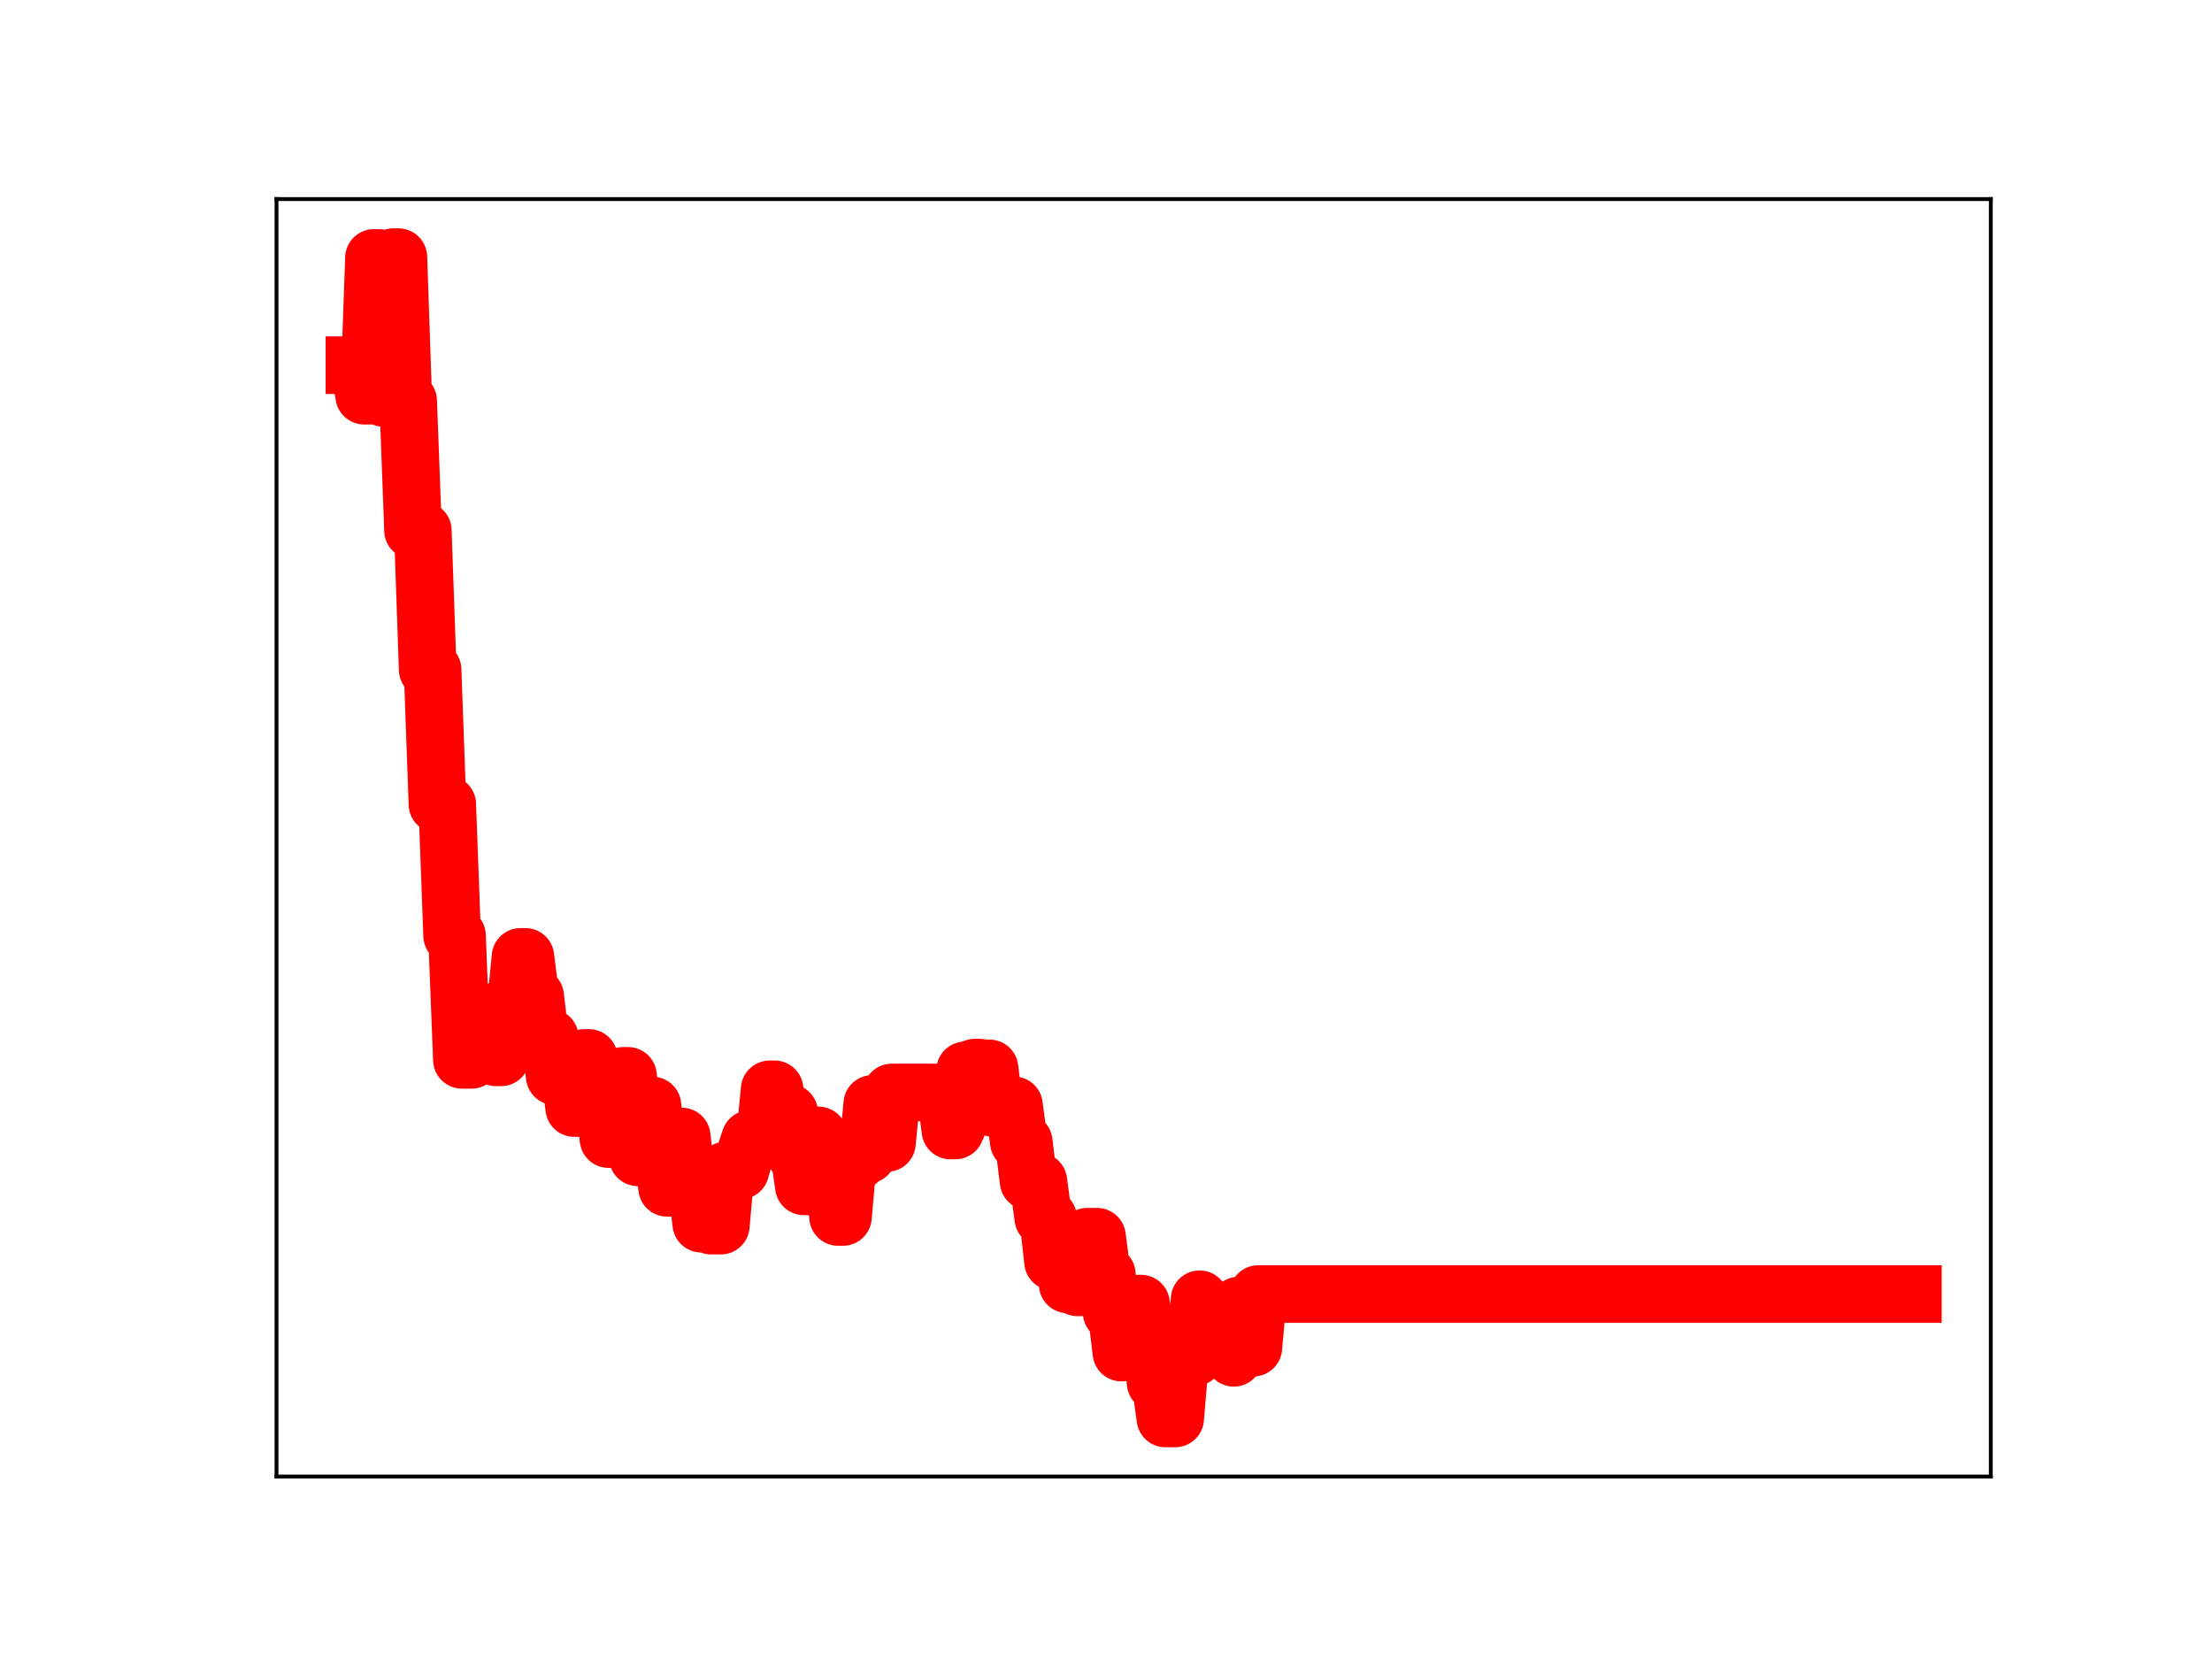 <?xml version="1.0" encoding="utf-8" standalone="no"?>
<!DOCTYPE svg PUBLIC "-//W3C//DTD SVG 1.1//EN"
  "http://www.w3.org/Graphics/SVG/1.1/DTD/svg11.dtd">
<!-- Created with matplotlib (https://matplotlib.org/) -->
<svg height="345.6pt" version="1.1" viewBox="0 0 460.8 345.6" width="460.8pt" xmlns="http://www.w3.org/2000/svg" xmlns:xlink="http://www.w3.org/1999/xlink">
 <defs>
  <style type="text/css">
*{stroke-linecap:butt;stroke-linejoin:round;}
  </style>
 </defs>
 <g id="figure_1">
  <g id="patch_1">
   <path d="M 0 345.6 
L 460.8 345.6 
L 460.8 0 
L 0 0 
z
" style="fill:#ffffff;"/>
  </g>
  <g id="axes_1">
   <g id="patch_2">
    <path d="M 57.6 307.584 
L 414.72 307.584 
L 414.72 41.472 
L 57.6 41.472 
z
" style="fill:#ffffff;"/>
   </g>
   <g id="line2d_1">
    <path clip-path="url(#p2fefc91e1b)" d="M 73.833 76.073 
L 74.85 76.073 
L 75.868 82.428 
L 76.886 82.428 
L 77.904 53.734 
L 78.921 53.734 
L 79.939 82.897 
L 80.957 82.897 
L 81.975 53.568 
L 82.992 53.568 
L 84.01 83.493 
L 85.028 83.493 
L 86.045 110.515 
L 88.081 110.515 
L 89.099 139.5 
L 90.116 139.5 
L 91.134 167.554 
L 93.17 167.554 
L 94.187 194.915 
L 95.205 194.915 
L 96.223 220.782 
L 98.258 220.782 
L 99.276 211.103 
L 102.329 211.103 
L 103.347 220.264 
L 104.365 220.264 
L 105.382 209.622 
L 107.418 209.622 
L 108.435 199.338 
L 109.453 199.338 
L 110.471 207.545 
L 111.489 207.545 
L 112.506 216.14 
L 114.542 216.14 
L 115.559 224.194 
L 117.595 224.194 
L 118.613 223.289 
L 119.63 230.83 
L 120.648 230.83 
L 121.666 220.392 
L 122.684 220.392 
L 123.701 228.33 
L 125.737 228.33 
L 126.754 237.29 
L 127.772 226.682 
L 128.79 226.682 
L 129.808 224.117 
L 130.825 224.117 
L 132.861 241.089 
L 133.879 241.089 
L 134.896 230.295 
L 135.914 230.295 
L 136.932 238.819 
L 137.949 238.819 
L 138.967 247.444 
L 139.985 247.444 
L 141.003 236.752 
L 142.02 236.752 
L 143.038 246.224 
L 144.056 246.656 
L 145.074 246.656 
L 146.091 254.917 
L 147.109 254.917 
L 148.127 255.32 
L 150.162 255.32 
L 151.18 243.83 
L 154.233 243.83 
L 155.251 240.306 
L 156.269 237.265 
L 159.322 237.265 
L 160.339 226.925 
L 161.357 226.925 
L 162.375 235.399 
L 163.393 235.399 
L 164.41 231.788 
L 165.428 240.104 
L 166.446 240.104 
L 167.464 247.141 
L 168.481 247.141 
L 169.499 236.526 
L 170.517 236.526 
L 171.534 244.357 
L 173.57 244.357 
L 174.588 253.514 
L 175.605 253.514 
L 176.623 241.974 
L 178.658 241.974 
L 179.676 240.562 
L 180.694 240.562 
L 181.712 229.971 
L 182.729 229.971 
L 183.747 238.11 
L 184.765 238.11 
L 185.783 227.58 
L 196.978 227.58 
L 197.995 235.502 
L 199.013 235.502 
L 200.031 233.241 
L 201.048 222.978 
L 202.066 222.978 
L 203.084 222.405 
L 204.102 222.405 
L 205.119 222.564 
L 206.137 222.564 
L 207.155 230.867 
L 209.19 230.867 
L 210.208 230.262 
L 211.226 230.262 
L 212.243 237.89 
L 213.261 237.89 
L 214.279 246.097 
L 216.314 246.097 
L 217.332 253.724 
L 218.35 253.724 
L 219.368 262.821 
L 220.385 262.821 
L 221.403 259.736 
L 222.421 267.561 
L 223.438 267.561 
L 224.456 268.175 
L 225.474 268.175 
L 226.492 257.628 
L 228.527 257.628 
L 229.545 265.45 
L 230.563 265.45 
L 231.58 273.414 
L 232.598 273.414 
L 233.616 281.769 
L 234.633 271.567 
L 237.687 271.567 
L 238.704 279.327 
L 239.722 279.327 
L 240.74 288.063 
L 241.757 288.063 
L 242.775 295.488 
L 244.811 295.488 
L 245.828 283.459 
L 246.846 283.459 
L 247.864 282.751 
L 248.882 282.751 
L 249.899 270.656 
L 250.917 279.384 
L 251.935 279.384 
L 252.952 278.76 
L 253.97 278.76 
L 254.988 275.748 
L 256.006 275.748 
L 257.023 282.857 
L 258.041 271.97 
L 260.077 271.97 
L 261.094 280.746 
L 262.112 269.575 
L 398.487 269.575 
L 398.487 269.575 
" style="fill:none;stroke:#ff0000;stroke-linecap:square;stroke-width:12;"/>
    <defs>
     <path d="M 0 3 
C 0.796 3 1.559 2.684 2.121 2.121 
C 2.684 1.559 3 0.796 3 0 
C 3 -0.796 2.684 -1.559 2.121 -2.121 
C 1.559 -2.684 0.796 -3 0 -3 
C -0.796 -3 -1.559 -2.684 -2.121 -2.121 
C -2.684 -1.559 -3 -0.796 -3 0 
C -3 0.796 -2.684 1.559 -2.121 2.121 
C -1.559 2.684 -0.796 3 0 3 
z
" id="m7648b8d702" style="stroke:#ff0000;"/>
    </defs>
    <g clip-path="url(#p2fefc91e1b)">
     <use style="fill:#ff0000;stroke:#ff0000;" x="73.833" xlink:href="#m7648b8d702" y="76.073"/>
     <use style="fill:#ff0000;stroke:#ff0000;" x="74.85" xlink:href="#m7648b8d702" y="76.073"/>
     <use style="fill:#ff0000;stroke:#ff0000;" x="75.868" xlink:href="#m7648b8d702" y="82.428"/>
     <use style="fill:#ff0000;stroke:#ff0000;" x="76.886" xlink:href="#m7648b8d702" y="82.428"/>
     <use style="fill:#ff0000;stroke:#ff0000;" x="77.904" xlink:href="#m7648b8d702" y="53.734"/>
     <use style="fill:#ff0000;stroke:#ff0000;" x="78.921" xlink:href="#m7648b8d702" y="53.734"/>
     <use style="fill:#ff0000;stroke:#ff0000;" x="79.939" xlink:href="#m7648b8d702" y="82.897"/>
     <use style="fill:#ff0000;stroke:#ff0000;" x="80.957" xlink:href="#m7648b8d702" y="82.897"/>
     <use style="fill:#ff0000;stroke:#ff0000;" x="81.975" xlink:href="#m7648b8d702" y="53.568"/>
     <use style="fill:#ff0000;stroke:#ff0000;" x="82.992" xlink:href="#m7648b8d702" y="53.568"/>
     <use style="fill:#ff0000;stroke:#ff0000;" x="84.01" xlink:href="#m7648b8d702" y="83.493"/>
     <use style="fill:#ff0000;stroke:#ff0000;" x="85.028" xlink:href="#m7648b8d702" y="83.493"/>
     <use style="fill:#ff0000;stroke:#ff0000;" x="86.045" xlink:href="#m7648b8d702" y="110.515"/>
     <use style="fill:#ff0000;stroke:#ff0000;" x="87.063" xlink:href="#m7648b8d702" y="110.515"/>
     <use style="fill:#ff0000;stroke:#ff0000;" x="88.081" xlink:href="#m7648b8d702" y="110.515"/>
     <use style="fill:#ff0000;stroke:#ff0000;" x="89.099" xlink:href="#m7648b8d702" y="139.5"/>
     <use style="fill:#ff0000;stroke:#ff0000;" x="90.116" xlink:href="#m7648b8d702" y="139.5"/>
     <use style="fill:#ff0000;stroke:#ff0000;" x="91.134" xlink:href="#m7648b8d702" y="167.554"/>
     <use style="fill:#ff0000;stroke:#ff0000;" x="92.152" xlink:href="#m7648b8d702" y="167.554"/>
     <use style="fill:#ff0000;stroke:#ff0000;" x="93.17" xlink:href="#m7648b8d702" y="167.554"/>
     <use style="fill:#ff0000;stroke:#ff0000;" x="94.187" xlink:href="#m7648b8d702" y="194.915"/>
     <use style="fill:#ff0000;stroke:#ff0000;" x="95.205" xlink:href="#m7648b8d702" y="194.915"/>
     <use style="fill:#ff0000;stroke:#ff0000;" x="96.223" xlink:href="#m7648b8d702" y="220.782"/>
     <use style="fill:#ff0000;stroke:#ff0000;" x="97.24" xlink:href="#m7648b8d702" y="220.782"/>
     <use style="fill:#ff0000;stroke:#ff0000;" x="98.258" xlink:href="#m7648b8d702" y="220.782"/>
     <use style="fill:#ff0000;stroke:#ff0000;" x="99.276" xlink:href="#m7648b8d702" y="211.103"/>
     <use style="fill:#ff0000;stroke:#ff0000;" x="100.294" xlink:href="#m7648b8d702" y="211.103"/>
     <use style="fill:#ff0000;stroke:#ff0000;" x="101.311" xlink:href="#m7648b8d702" y="211.103"/>
     <use style="fill:#ff0000;stroke:#ff0000;" x="102.329" xlink:href="#m7648b8d702" y="211.103"/>
     <use style="fill:#ff0000;stroke:#ff0000;" x="103.347" xlink:href="#m7648b8d702" y="220.264"/>
     <use style="fill:#ff0000;stroke:#ff0000;" x="104.365" xlink:href="#m7648b8d702" y="220.264"/>
     <use style="fill:#ff0000;stroke:#ff0000;" x="105.382" xlink:href="#m7648b8d702" y="209.622"/>
     <use style="fill:#ff0000;stroke:#ff0000;" x="106.4" xlink:href="#m7648b8d702" y="209.622"/>
     <use style="fill:#ff0000;stroke:#ff0000;" x="107.418" xlink:href="#m7648b8d702" y="209.622"/>
     <use style="fill:#ff0000;stroke:#ff0000;" x="108.435" xlink:href="#m7648b8d702" y="199.338"/>
     <use style="fill:#ff0000;stroke:#ff0000;" x="109.453" xlink:href="#m7648b8d702" y="199.338"/>
     <use style="fill:#ff0000;stroke:#ff0000;" x="110.471" xlink:href="#m7648b8d702" y="207.545"/>
     <use style="fill:#ff0000;stroke:#ff0000;" x="111.489" xlink:href="#m7648b8d702" y="207.545"/>
     <use style="fill:#ff0000;stroke:#ff0000;" x="112.506" xlink:href="#m7648b8d702" y="216.14"/>
     <use style="fill:#ff0000;stroke:#ff0000;" x="113.524" xlink:href="#m7648b8d702" y="216.14"/>
     <use style="fill:#ff0000;stroke:#ff0000;" x="114.542" xlink:href="#m7648b8d702" y="216.14"/>
     <use style="fill:#ff0000;stroke:#ff0000;" x="115.559" xlink:href="#m7648b8d702" y="224.194"/>
     <use style="fill:#ff0000;stroke:#ff0000;" x="116.577" xlink:href="#m7648b8d702" y="224.194"/>
     <use style="fill:#ff0000;stroke:#ff0000;" x="117.595" xlink:href="#m7648b8d702" y="224.194"/>
     <use style="fill:#ff0000;stroke:#ff0000;" x="118.613" xlink:href="#m7648b8d702" y="223.289"/>
     <use style="fill:#ff0000;stroke:#ff0000;" x="119.63" xlink:href="#m7648b8d702" y="230.83"/>
     <use style="fill:#ff0000;stroke:#ff0000;" x="120.648" xlink:href="#m7648b8d702" y="230.83"/>
     <use style="fill:#ff0000;stroke:#ff0000;" x="121.666" xlink:href="#m7648b8d702" y="220.392"/>
     <use style="fill:#ff0000;stroke:#ff0000;" x="122.684" xlink:href="#m7648b8d702" y="220.392"/>
     <use style="fill:#ff0000;stroke:#ff0000;" x="123.701" xlink:href="#m7648b8d702" y="228.33"/>
     <use style="fill:#ff0000;stroke:#ff0000;" x="124.719" xlink:href="#m7648b8d702" y="228.33"/>
     <use style="fill:#ff0000;stroke:#ff0000;" x="125.737" xlink:href="#m7648b8d702" y="228.33"/>
     <use style="fill:#ff0000;stroke:#ff0000;" x="126.754" xlink:href="#m7648b8d702" y="237.29"/>
     <use style="fill:#ff0000;stroke:#ff0000;" x="127.772" xlink:href="#m7648b8d702" y="226.682"/>
     <use style="fill:#ff0000;stroke:#ff0000;" x="128.79" xlink:href="#m7648b8d702" y="226.682"/>
     <use style="fill:#ff0000;stroke:#ff0000;" x="129.808" xlink:href="#m7648b8d702" y="224.117"/>
     <use style="fill:#ff0000;stroke:#ff0000;" x="130.825" xlink:href="#m7648b8d702" y="224.117"/>
     <use style="fill:#ff0000;stroke:#ff0000;" x="131.843" xlink:href="#m7648b8d702" y="232.784"/>
     <use style="fill:#ff0000;stroke:#ff0000;" x="132.861" xlink:href="#m7648b8d702" y="241.089"/>
     <use style="fill:#ff0000;stroke:#ff0000;" x="133.879" xlink:href="#m7648b8d702" y="241.089"/>
     <use style="fill:#ff0000;stroke:#ff0000;" x="134.896" xlink:href="#m7648b8d702" y="230.295"/>
     <use style="fill:#ff0000;stroke:#ff0000;" x="135.914" xlink:href="#m7648b8d702" y="230.295"/>
     <use style="fill:#ff0000;stroke:#ff0000;" x="136.932" xlink:href="#m7648b8d702" y="238.819"/>
     <use style="fill:#ff0000;stroke:#ff0000;" x="137.949" xlink:href="#m7648b8d702" y="238.819"/>
     <use style="fill:#ff0000;stroke:#ff0000;" x="138.967" xlink:href="#m7648b8d702" y="247.444"/>
     <use style="fill:#ff0000;stroke:#ff0000;" x="139.985" xlink:href="#m7648b8d702" y="247.444"/>
     <use style="fill:#ff0000;stroke:#ff0000;" x="141.003" xlink:href="#m7648b8d702" y="236.752"/>
     <use style="fill:#ff0000;stroke:#ff0000;" x="142.02" xlink:href="#m7648b8d702" y="236.752"/>
     <use style="fill:#ff0000;stroke:#ff0000;" x="143.038" xlink:href="#m7648b8d702" y="246.224"/>
     <use style="fill:#ff0000;stroke:#ff0000;" x="144.056" xlink:href="#m7648b8d702" y="246.656"/>
     <use style="fill:#ff0000;stroke:#ff0000;" x="145.074" xlink:href="#m7648b8d702" y="246.656"/>
     <use style="fill:#ff0000;stroke:#ff0000;" x="146.091" xlink:href="#m7648b8d702" y="254.917"/>
     <use style="fill:#ff0000;stroke:#ff0000;" x="147.109" xlink:href="#m7648b8d702" y="254.917"/>
     <use style="fill:#ff0000;stroke:#ff0000;" x="148.127" xlink:href="#m7648b8d702" y="255.32"/>
     <use style="fill:#ff0000;stroke:#ff0000;" x="149.144" xlink:href="#m7648b8d702" y="255.32"/>
     <use style="fill:#ff0000;stroke:#ff0000;" x="150.162" xlink:href="#m7648b8d702" y="255.32"/>
     <use style="fill:#ff0000;stroke:#ff0000;" x="151.18" xlink:href="#m7648b8d702" y="243.83"/>
     <use style="fill:#ff0000;stroke:#ff0000;" x="152.198" xlink:href="#m7648b8d702" y="243.83"/>
     <use style="fill:#ff0000;stroke:#ff0000;" x="153.215" xlink:href="#m7648b8d702" y="243.83"/>
     <use style="fill:#ff0000;stroke:#ff0000;" x="154.233" xlink:href="#m7648b8d702" y="243.83"/>
     <use style="fill:#ff0000;stroke:#ff0000;" x="155.251" xlink:href="#m7648b8d702" y="240.306"/>
     <use style="fill:#ff0000;stroke:#ff0000;" x="156.269" xlink:href="#m7648b8d702" y="237.265"/>
     <use style="fill:#ff0000;stroke:#ff0000;" x="157.286" xlink:href="#m7648b8d702" y="237.265"/>
     <use style="fill:#ff0000;stroke:#ff0000;" x="158.304" xlink:href="#m7648b8d702" y="237.265"/>
     <use style="fill:#ff0000;stroke:#ff0000;" x="159.322" xlink:href="#m7648b8d702" y="237.265"/>
     <use style="fill:#ff0000;stroke:#ff0000;" x="160.339" xlink:href="#m7648b8d702" y="226.925"/>
     <use style="fill:#ff0000;stroke:#ff0000;" x="161.357" xlink:href="#m7648b8d702" y="226.925"/>
     <use style="fill:#ff0000;stroke:#ff0000;" x="162.375" xlink:href="#m7648b8d702" y="235.399"/>
     <use style="fill:#ff0000;stroke:#ff0000;" x="163.393" xlink:href="#m7648b8d702" y="235.399"/>
     <use style="fill:#ff0000;stroke:#ff0000;" x="164.41" xlink:href="#m7648b8d702" y="231.788"/>
     <use style="fill:#ff0000;stroke:#ff0000;" x="165.428" xlink:href="#m7648b8d702" y="240.104"/>
     <use style="fill:#ff0000;stroke:#ff0000;" x="166.446" xlink:href="#m7648b8d702" y="240.104"/>
     <use style="fill:#ff0000;stroke:#ff0000;" x="167.464" xlink:href="#m7648b8d702" y="247.141"/>
     <use style="fill:#ff0000;stroke:#ff0000;" x="168.481" xlink:href="#m7648b8d702" y="247.141"/>
     <use style="fill:#ff0000;stroke:#ff0000;" x="169.499" xlink:href="#m7648b8d702" y="236.526"/>
     <use style="fill:#ff0000;stroke:#ff0000;" x="170.517" xlink:href="#m7648b8d702" y="236.526"/>
     <use style="fill:#ff0000;stroke:#ff0000;" x="171.534" xlink:href="#m7648b8d702" y="244.357"/>
     <use style="fill:#ff0000;stroke:#ff0000;" x="172.552" xlink:href="#m7648b8d702" y="244.357"/>
     <use style="fill:#ff0000;stroke:#ff0000;" x="173.57" xlink:href="#m7648b8d702" y="244.357"/>
     <use style="fill:#ff0000;stroke:#ff0000;" x="174.588" xlink:href="#m7648b8d702" y="253.514"/>
     <use style="fill:#ff0000;stroke:#ff0000;" x="175.605" xlink:href="#m7648b8d702" y="253.514"/>
     <use style="fill:#ff0000;stroke:#ff0000;" x="176.623" xlink:href="#m7648b8d702" y="241.974"/>
     <use style="fill:#ff0000;stroke:#ff0000;" x="177.641" xlink:href="#m7648b8d702" y="241.974"/>
     <use style="fill:#ff0000;stroke:#ff0000;" x="178.658" xlink:href="#m7648b8d702" y="241.974"/>
     <use style="fill:#ff0000;stroke:#ff0000;" x="179.676" xlink:href="#m7648b8d702" y="240.562"/>
     <use style="fill:#ff0000;stroke:#ff0000;" x="180.694" xlink:href="#m7648b8d702" y="240.562"/>
     <use style="fill:#ff0000;stroke:#ff0000;" x="181.712" xlink:href="#m7648b8d702" y="229.971"/>
     <use style="fill:#ff0000;stroke:#ff0000;" x="182.729" xlink:href="#m7648b8d702" y="229.971"/>
     <use style="fill:#ff0000;stroke:#ff0000;" x="183.747" xlink:href="#m7648b8d702" y="238.11"/>
     <use style="fill:#ff0000;stroke:#ff0000;" x="184.765" xlink:href="#m7648b8d702" y="238.11"/>
     <use style="fill:#ff0000;stroke:#ff0000;" x="185.783" xlink:href="#m7648b8d702" y="227.58"/>
     <use style="fill:#ff0000;stroke:#ff0000;" x="186.8" xlink:href="#m7648b8d702" y="227.58"/>
     <use style="fill:#ff0000;stroke:#ff0000;" x="187.818" xlink:href="#m7648b8d702" y="227.58"/>
     <use style="fill:#ff0000;stroke:#ff0000;" x="188.836" xlink:href="#m7648b8d702" y="227.58"/>
     <use style="fill:#ff0000;stroke:#ff0000;" x="189.853" xlink:href="#m7648b8d702" y="227.58"/>
     <use style="fill:#ff0000;stroke:#ff0000;" x="190.871" xlink:href="#m7648b8d702" y="227.58"/>
     <use style="fill:#ff0000;stroke:#ff0000;" x="191.889" xlink:href="#m7648b8d702" y="227.58"/>
     <use style="fill:#ff0000;stroke:#ff0000;" x="192.907" xlink:href="#m7648b8d702" y="227.58"/>
     <use style="fill:#ff0000;stroke:#ff0000;" x="193.924" xlink:href="#m7648b8d702" y="227.58"/>
     <use style="fill:#ff0000;stroke:#ff0000;" x="194.942" xlink:href="#m7648b8d702" y="227.58"/>
     <use style="fill:#ff0000;stroke:#ff0000;" x="195.96" xlink:href="#m7648b8d702" y="227.58"/>
     <use style="fill:#ff0000;stroke:#ff0000;" x="196.978" xlink:href="#m7648b8d702" y="227.58"/>
     <use style="fill:#ff0000;stroke:#ff0000;" x="197.995" xlink:href="#m7648b8d702" y="235.502"/>
     <use style="fill:#ff0000;stroke:#ff0000;" x="199.013" xlink:href="#m7648b8d702" y="235.502"/>
     <use style="fill:#ff0000;stroke:#ff0000;" x="200.031" xlink:href="#m7648b8d702" y="233.241"/>
     <use style="fill:#ff0000;stroke:#ff0000;" x="201.048" xlink:href="#m7648b8d702" y="222.978"/>
     <use style="fill:#ff0000;stroke:#ff0000;" x="202.066" xlink:href="#m7648b8d702" y="222.978"/>
     <use style="fill:#ff0000;stroke:#ff0000;" x="203.084" xlink:href="#m7648b8d702" y="222.405"/>
     <use style="fill:#ff0000;stroke:#ff0000;" x="204.102" xlink:href="#m7648b8d702" y="222.405"/>
     <use style="fill:#ff0000;stroke:#ff0000;" x="205.119" xlink:href="#m7648b8d702" y="222.564"/>
     <use style="fill:#ff0000;stroke:#ff0000;" x="206.137" xlink:href="#m7648b8d702" y="222.564"/>
     <use style="fill:#ff0000;stroke:#ff0000;" x="207.155" xlink:href="#m7648b8d702" y="230.867"/>
     <use style="fill:#ff0000;stroke:#ff0000;" x="208.173" xlink:href="#m7648b8d702" y="230.867"/>
     <use style="fill:#ff0000;stroke:#ff0000;" x="209.19" xlink:href="#m7648b8d702" y="230.867"/>
     <use style="fill:#ff0000;stroke:#ff0000;" x="210.208" xlink:href="#m7648b8d702" y="230.262"/>
     <use style="fill:#ff0000;stroke:#ff0000;" x="211.226" xlink:href="#m7648b8d702" y="230.262"/>
     <use style="fill:#ff0000;stroke:#ff0000;" x="212.243" xlink:href="#m7648b8d702" y="237.89"/>
     <use style="fill:#ff0000;stroke:#ff0000;" x="213.261" xlink:href="#m7648b8d702" y="237.89"/>
     <use style="fill:#ff0000;stroke:#ff0000;" x="214.279" xlink:href="#m7648b8d702" y="246.097"/>
     <use style="fill:#ff0000;stroke:#ff0000;" x="215.297" xlink:href="#m7648b8d702" y="246.097"/>
     <use style="fill:#ff0000;stroke:#ff0000;" x="216.314" xlink:href="#m7648b8d702" y="246.097"/>
     <use style="fill:#ff0000;stroke:#ff0000;" x="217.332" xlink:href="#m7648b8d702" y="253.724"/>
     <use style="fill:#ff0000;stroke:#ff0000;" x="218.35" xlink:href="#m7648b8d702" y="253.724"/>
     <use style="fill:#ff0000;stroke:#ff0000;" x="219.368" xlink:href="#m7648b8d702" y="262.821"/>
     <use style="fill:#ff0000;stroke:#ff0000;" x="220.385" xlink:href="#m7648b8d702" y="262.821"/>
     <use style="fill:#ff0000;stroke:#ff0000;" x="221.403" xlink:href="#m7648b8d702" y="259.736"/>
     <use style="fill:#ff0000;stroke:#ff0000;" x="222.421" xlink:href="#m7648b8d702" y="267.561"/>
     <use style="fill:#ff0000;stroke:#ff0000;" x="223.438" xlink:href="#m7648b8d702" y="267.561"/>
     <use style="fill:#ff0000;stroke:#ff0000;" x="224.456" xlink:href="#m7648b8d702" y="268.175"/>
     <use style="fill:#ff0000;stroke:#ff0000;" x="225.474" xlink:href="#m7648b8d702" y="268.175"/>
     <use style="fill:#ff0000;stroke:#ff0000;" x="226.492" xlink:href="#m7648b8d702" y="257.628"/>
     <use style="fill:#ff0000;stroke:#ff0000;" x="227.509" xlink:href="#m7648b8d702" y="257.628"/>
     <use style="fill:#ff0000;stroke:#ff0000;" x="228.527" xlink:href="#m7648b8d702" y="257.628"/>
     <use style="fill:#ff0000;stroke:#ff0000;" x="229.545" xlink:href="#m7648b8d702" y="265.45"/>
     <use style="fill:#ff0000;stroke:#ff0000;" x="230.563" xlink:href="#m7648b8d702" y="265.45"/>
     <use style="fill:#ff0000;stroke:#ff0000;" x="231.58" xlink:href="#m7648b8d702" y="273.414"/>
     <use style="fill:#ff0000;stroke:#ff0000;" x="232.598" xlink:href="#m7648b8d702" y="273.414"/>
     <use style="fill:#ff0000;stroke:#ff0000;" x="233.616" xlink:href="#m7648b8d702" y="281.769"/>
     <use style="fill:#ff0000;stroke:#ff0000;" x="234.633" xlink:href="#m7648b8d702" y="271.567"/>
     <use style="fill:#ff0000;stroke:#ff0000;" x="235.651" xlink:href="#m7648b8d702" y="271.567"/>
     <use style="fill:#ff0000;stroke:#ff0000;" x="236.669" xlink:href="#m7648b8d702" y="271.567"/>
     <use style="fill:#ff0000;stroke:#ff0000;" x="237.687" xlink:href="#m7648b8d702" y="271.567"/>
     <use style="fill:#ff0000;stroke:#ff0000;" x="238.704" xlink:href="#m7648b8d702" y="279.327"/>
     <use style="fill:#ff0000;stroke:#ff0000;" x="239.722" xlink:href="#m7648b8d702" y="279.327"/>
     <use style="fill:#ff0000;stroke:#ff0000;" x="240.74" xlink:href="#m7648b8d702" y="288.063"/>
     <use style="fill:#ff0000;stroke:#ff0000;" x="241.757" xlink:href="#m7648b8d702" y="288.063"/>
     <use style="fill:#ff0000;stroke:#ff0000;" x="242.775" xlink:href="#m7648b8d702" y="295.488"/>
     <use style="fill:#ff0000;stroke:#ff0000;" x="243.793" xlink:href="#m7648b8d702" y="295.488"/>
     <use style="fill:#ff0000;stroke:#ff0000;" x="244.811" xlink:href="#m7648b8d702" y="295.488"/>
     <use style="fill:#ff0000;stroke:#ff0000;" x="245.828" xlink:href="#m7648b8d702" y="283.459"/>
     <use style="fill:#ff0000;stroke:#ff0000;" x="246.846" xlink:href="#m7648b8d702" y="283.459"/>
     <use style="fill:#ff0000;stroke:#ff0000;" x="247.864" xlink:href="#m7648b8d702" y="282.751"/>
     <use style="fill:#ff0000;stroke:#ff0000;" x="248.882" xlink:href="#m7648b8d702" y="282.751"/>
     <use style="fill:#ff0000;stroke:#ff0000;" x="249.899" xlink:href="#m7648b8d702" y="270.656"/>
     <use style="fill:#ff0000;stroke:#ff0000;" x="250.917" xlink:href="#m7648b8d702" y="279.384"/>
     <use style="fill:#ff0000;stroke:#ff0000;" x="251.935" xlink:href="#m7648b8d702" y="279.384"/>
     <use style="fill:#ff0000;stroke:#ff0000;" x="252.952" xlink:href="#m7648b8d702" y="278.76"/>
     <use style="fill:#ff0000;stroke:#ff0000;" x="253.97" xlink:href="#m7648b8d702" y="278.76"/>
     <use style="fill:#ff0000;stroke:#ff0000;" x="254.988" xlink:href="#m7648b8d702" y="275.748"/>
     <use style="fill:#ff0000;stroke:#ff0000;" x="256.006" xlink:href="#m7648b8d702" y="275.748"/>
     <use style="fill:#ff0000;stroke:#ff0000;" x="257.023" xlink:href="#m7648b8d702" y="282.857"/>
     <use style="fill:#ff0000;stroke:#ff0000;" x="258.041" xlink:href="#m7648b8d702" y="271.97"/>
     <use style="fill:#ff0000;stroke:#ff0000;" x="259.059" xlink:href="#m7648b8d702" y="271.97"/>
     <use style="fill:#ff0000;stroke:#ff0000;" x="260.077" xlink:href="#m7648b8d702" y="271.97"/>
     <use style="fill:#ff0000;stroke:#ff0000;" x="261.094" xlink:href="#m7648b8d702" y="280.746"/>
     <use style="fill:#ff0000;stroke:#ff0000;" x="262.112" xlink:href="#m7648b8d702" y="269.575"/>
     <use style="fill:#ff0000;stroke:#ff0000;" x="263.13" xlink:href="#m7648b8d702" y="269.575"/>
     <use style="fill:#ff0000;stroke:#ff0000;" x="264.147" xlink:href="#m7648b8d702" y="269.575"/>
     <use style="fill:#ff0000;stroke:#ff0000;" x="265.165" xlink:href="#m7648b8d702" y="269.575"/>
     <use style="fill:#ff0000;stroke:#ff0000;" x="266.183" xlink:href="#m7648b8d702" y="269.575"/>
     <use style="fill:#ff0000;stroke:#ff0000;" x="267.201" xlink:href="#m7648b8d702" y="269.575"/>
     <use style="fill:#ff0000;stroke:#ff0000;" x="268.218" xlink:href="#m7648b8d702" y="269.575"/>
     <use style="fill:#ff0000;stroke:#ff0000;" x="269.236" xlink:href="#m7648b8d702" y="269.575"/>
     <use style="fill:#ff0000;stroke:#ff0000;" x="270.254" xlink:href="#m7648b8d702" y="269.575"/>
     <use style="fill:#ff0000;stroke:#ff0000;" x="271.272" xlink:href="#m7648b8d702" y="269.575"/>
     <use style="fill:#ff0000;stroke:#ff0000;" x="272.289" xlink:href="#m7648b8d702" y="269.575"/>
     <use style="fill:#ff0000;stroke:#ff0000;" x="273.307" xlink:href="#m7648b8d702" y="269.575"/>
     <use style="fill:#ff0000;stroke:#ff0000;" x="274.325" xlink:href="#m7648b8d702" y="269.575"/>
     <use style="fill:#ff0000;stroke:#ff0000;" x="275.342" xlink:href="#m7648b8d702" y="269.575"/>
     <use style="fill:#ff0000;stroke:#ff0000;" x="276.36" xlink:href="#m7648b8d702" y="269.575"/>
     <use style="fill:#ff0000;stroke:#ff0000;" x="277.378" xlink:href="#m7648b8d702" y="269.575"/>
     <use style="fill:#ff0000;stroke:#ff0000;" x="278.396" xlink:href="#m7648b8d702" y="269.575"/>
     <use style="fill:#ff0000;stroke:#ff0000;" x="279.413" xlink:href="#m7648b8d702" y="269.575"/>
     <use style="fill:#ff0000;stroke:#ff0000;" x="280.431" xlink:href="#m7648b8d702" y="269.575"/>
     <use style="fill:#ff0000;stroke:#ff0000;" x="281.449" xlink:href="#m7648b8d702" y="269.575"/>
     <use style="fill:#ff0000;stroke:#ff0000;" x="282.467" xlink:href="#m7648b8d702" y="269.575"/>
     <use style="fill:#ff0000;stroke:#ff0000;" x="283.484" xlink:href="#m7648b8d702" y="269.575"/>
     <use style="fill:#ff0000;stroke:#ff0000;" x="284.502" xlink:href="#m7648b8d702" y="269.575"/>
     <use style="fill:#ff0000;stroke:#ff0000;" x="285.52" xlink:href="#m7648b8d702" y="269.575"/>
     <use style="fill:#ff0000;stroke:#ff0000;" x="286.537" xlink:href="#m7648b8d702" y="269.575"/>
     <use style="fill:#ff0000;stroke:#ff0000;" x="287.555" xlink:href="#m7648b8d702" y="269.575"/>
     <use style="fill:#ff0000;stroke:#ff0000;" x="288.573" xlink:href="#m7648b8d702" y="269.575"/>
     <use style="fill:#ff0000;stroke:#ff0000;" x="289.591" xlink:href="#m7648b8d702" y="269.575"/>
     <use style="fill:#ff0000;stroke:#ff0000;" x="290.608" xlink:href="#m7648b8d702" y="269.575"/>
     <use style="fill:#ff0000;stroke:#ff0000;" x="291.626" xlink:href="#m7648b8d702" y="269.575"/>
     <use style="fill:#ff0000;stroke:#ff0000;" x="292.644" xlink:href="#m7648b8d702" y="269.575"/>
     <use style="fill:#ff0000;stroke:#ff0000;" x="293.662" xlink:href="#m7648b8d702" y="269.575"/>
     <use style="fill:#ff0000;stroke:#ff0000;" x="294.679" xlink:href="#m7648b8d702" y="269.575"/>
     <use style="fill:#ff0000;stroke:#ff0000;" x="295.697" xlink:href="#m7648b8d702" y="269.575"/>
     <use style="fill:#ff0000;stroke:#ff0000;" x="296.715" xlink:href="#m7648b8d702" y="269.575"/>
     <use style="fill:#ff0000;stroke:#ff0000;" x="297.732" xlink:href="#m7648b8d702" y="269.575"/>
     <use style="fill:#ff0000;stroke:#ff0000;" x="298.75" xlink:href="#m7648b8d702" y="269.575"/>
     <use style="fill:#ff0000;stroke:#ff0000;" x="299.768" xlink:href="#m7648b8d702" y="269.575"/>
     <use style="fill:#ff0000;stroke:#ff0000;" x="300.786" xlink:href="#m7648b8d702" y="269.575"/>
     <use style="fill:#ff0000;stroke:#ff0000;" x="301.803" xlink:href="#m7648b8d702" y="269.575"/>
     <use style="fill:#ff0000;stroke:#ff0000;" x="302.821" xlink:href="#m7648b8d702" y="269.575"/>
     <use style="fill:#ff0000;stroke:#ff0000;" x="303.839" xlink:href="#m7648b8d702" y="269.575"/>
     <use style="fill:#ff0000;stroke:#ff0000;" x="304.856" xlink:href="#m7648b8d702" y="269.575"/>
     <use style="fill:#ff0000;stroke:#ff0000;" x="305.874" xlink:href="#m7648b8d702" y="269.575"/>
     <use style="fill:#ff0000;stroke:#ff0000;" x="306.892" xlink:href="#m7648b8d702" y="269.575"/>
     <use style="fill:#ff0000;stroke:#ff0000;" x="307.91" xlink:href="#m7648b8d702" y="269.575"/>
     <use style="fill:#ff0000;stroke:#ff0000;" x="308.927" xlink:href="#m7648b8d702" y="269.575"/>
     <use style="fill:#ff0000;stroke:#ff0000;" x="309.945" xlink:href="#m7648b8d702" y="269.575"/>
     <use style="fill:#ff0000;stroke:#ff0000;" x="310.963" xlink:href="#m7648b8d702" y="269.575"/>
     <use style="fill:#ff0000;stroke:#ff0000;" x="311.981" xlink:href="#m7648b8d702" y="269.575"/>
     <use style="fill:#ff0000;stroke:#ff0000;" x="312.998" xlink:href="#m7648b8d702" y="269.575"/>
     <use style="fill:#ff0000;stroke:#ff0000;" x="314.016" xlink:href="#m7648b8d702" y="269.575"/>
     <use style="fill:#ff0000;stroke:#ff0000;" x="315.034" xlink:href="#m7648b8d702" y="269.575"/>
     <use style="fill:#ff0000;stroke:#ff0000;" x="316.051" xlink:href="#m7648b8d702" y="269.575"/>
     <use style="fill:#ff0000;stroke:#ff0000;" x="317.069" xlink:href="#m7648b8d702" y="269.575"/>
     <use style="fill:#ff0000;stroke:#ff0000;" x="318.087" xlink:href="#m7648b8d702" y="269.575"/>
     <use style="fill:#ff0000;stroke:#ff0000;" x="319.105" xlink:href="#m7648b8d702" y="269.575"/>
     <use style="fill:#ff0000;stroke:#ff0000;" x="320.122" xlink:href="#m7648b8d702" y="269.575"/>
     <use style="fill:#ff0000;stroke:#ff0000;" x="321.14" xlink:href="#m7648b8d702" y="269.575"/>
     <use style="fill:#ff0000;stroke:#ff0000;" x="322.158" xlink:href="#m7648b8d702" y="269.575"/>
     <use style="fill:#ff0000;stroke:#ff0000;" x="323.176" xlink:href="#m7648b8d702" y="269.575"/>
     <use style="fill:#ff0000;stroke:#ff0000;" x="324.193" xlink:href="#m7648b8d702" y="269.575"/>
     <use style="fill:#ff0000;stroke:#ff0000;" x="325.211" xlink:href="#m7648b8d702" y="269.575"/>
     <use style="fill:#ff0000;stroke:#ff0000;" x="326.229" xlink:href="#m7648b8d702" y="269.575"/>
     <use style="fill:#ff0000;stroke:#ff0000;" x="327.246" xlink:href="#m7648b8d702" y="269.575"/>
     <use style="fill:#ff0000;stroke:#ff0000;" x="328.264" xlink:href="#m7648b8d702" y="269.575"/>
     <use style="fill:#ff0000;stroke:#ff0000;" x="329.282" xlink:href="#m7648b8d702" y="269.575"/>
     <use style="fill:#ff0000;stroke:#ff0000;" x="330.3" xlink:href="#m7648b8d702" y="269.575"/>
     <use style="fill:#ff0000;stroke:#ff0000;" x="331.317" xlink:href="#m7648b8d702" y="269.575"/>
     <use style="fill:#ff0000;stroke:#ff0000;" x="332.335" xlink:href="#m7648b8d702" y="269.575"/>
     <use style="fill:#ff0000;stroke:#ff0000;" x="333.353" xlink:href="#m7648b8d702" y="269.575"/>
     <use style="fill:#ff0000;stroke:#ff0000;" x="334.371" xlink:href="#m7648b8d702" y="269.575"/>
     <use style="fill:#ff0000;stroke:#ff0000;" x="335.388" xlink:href="#m7648b8d702" y="269.575"/>
     <use style="fill:#ff0000;stroke:#ff0000;" x="336.406" xlink:href="#m7648b8d702" y="269.575"/>
     <use style="fill:#ff0000;stroke:#ff0000;" x="337.424" xlink:href="#m7648b8d702" y="269.575"/>
     <use style="fill:#ff0000;stroke:#ff0000;" x="338.441" xlink:href="#m7648b8d702" y="269.575"/>
     <use style="fill:#ff0000;stroke:#ff0000;" x="339.459" xlink:href="#m7648b8d702" y="269.575"/>
     <use style="fill:#ff0000;stroke:#ff0000;" x="340.477" xlink:href="#m7648b8d702" y="269.575"/>
     <use style="fill:#ff0000;stroke:#ff0000;" x="341.495" xlink:href="#m7648b8d702" y="269.575"/>
     <use style="fill:#ff0000;stroke:#ff0000;" x="342.512" xlink:href="#m7648b8d702" y="269.575"/>
     <use style="fill:#ff0000;stroke:#ff0000;" x="343.53" xlink:href="#m7648b8d702" y="269.575"/>
     <use style="fill:#ff0000;stroke:#ff0000;" x="344.548" xlink:href="#m7648b8d702" y="269.575"/>
     <use style="fill:#ff0000;stroke:#ff0000;" x="345.566" xlink:href="#m7648b8d702" y="269.575"/>
     <use style="fill:#ff0000;stroke:#ff0000;" x="346.583" xlink:href="#m7648b8d702" y="269.575"/>
     <use style="fill:#ff0000;stroke:#ff0000;" x="347.601" xlink:href="#m7648b8d702" y="269.575"/>
     <use style="fill:#ff0000;stroke:#ff0000;" x="348.619" xlink:href="#m7648b8d702" y="269.575"/>
     <use style="fill:#ff0000;stroke:#ff0000;" x="349.636" xlink:href="#m7648b8d702" y="269.575"/>
     <use style="fill:#ff0000;stroke:#ff0000;" x="350.654" xlink:href="#m7648b8d702" y="269.575"/>
     <use style="fill:#ff0000;stroke:#ff0000;" x="351.672" xlink:href="#m7648b8d702" y="269.575"/>
     <use style="fill:#ff0000;stroke:#ff0000;" x="352.69" xlink:href="#m7648b8d702" y="269.575"/>
     <use style="fill:#ff0000;stroke:#ff0000;" x="353.707" xlink:href="#m7648b8d702" y="269.575"/>
     <use style="fill:#ff0000;stroke:#ff0000;" x="354.725" xlink:href="#m7648b8d702" y="269.575"/>
     <use style="fill:#ff0000;stroke:#ff0000;" x="355.743" xlink:href="#m7648b8d702" y="269.575"/>
     <use style="fill:#ff0000;stroke:#ff0000;" x="356.761" xlink:href="#m7648b8d702" y="269.575"/>
     <use style="fill:#ff0000;stroke:#ff0000;" x="357.778" xlink:href="#m7648b8d702" y="269.575"/>
     <use style="fill:#ff0000;stroke:#ff0000;" x="358.796" xlink:href="#m7648b8d702" y="269.575"/>
     <use style="fill:#ff0000;stroke:#ff0000;" x="359.814" xlink:href="#m7648b8d702" y="269.575"/>
     <use style="fill:#ff0000;stroke:#ff0000;" x="360.831" xlink:href="#m7648b8d702" y="269.575"/>
     <use style="fill:#ff0000;stroke:#ff0000;" x="361.849" xlink:href="#m7648b8d702" y="269.575"/>
     <use style="fill:#ff0000;stroke:#ff0000;" x="362.867" xlink:href="#m7648b8d702" y="269.575"/>
     <use style="fill:#ff0000;stroke:#ff0000;" x="363.885" xlink:href="#m7648b8d702" y="269.575"/>
     <use style="fill:#ff0000;stroke:#ff0000;" x="364.902" xlink:href="#m7648b8d702" y="269.575"/>
     <use style="fill:#ff0000;stroke:#ff0000;" x="365.92" xlink:href="#m7648b8d702" y="269.575"/>
     <use style="fill:#ff0000;stroke:#ff0000;" x="366.938" xlink:href="#m7648b8d702" y="269.575"/>
     <use style="fill:#ff0000;stroke:#ff0000;" x="367.955" xlink:href="#m7648b8d702" y="269.575"/>
     <use style="fill:#ff0000;stroke:#ff0000;" x="368.973" xlink:href="#m7648b8d702" y="269.575"/>
     <use style="fill:#ff0000;stroke:#ff0000;" x="369.991" xlink:href="#m7648b8d702" y="269.575"/>
     <use style="fill:#ff0000;stroke:#ff0000;" x="371.009" xlink:href="#m7648b8d702" y="269.575"/>
     <use style="fill:#ff0000;stroke:#ff0000;" x="372.026" xlink:href="#m7648b8d702" y="269.575"/>
     <use style="fill:#ff0000;stroke:#ff0000;" x="373.044" xlink:href="#m7648b8d702" y="269.575"/>
     <use style="fill:#ff0000;stroke:#ff0000;" x="374.062" xlink:href="#m7648b8d702" y="269.575"/>
     <use style="fill:#ff0000;stroke:#ff0000;" x="375.08" xlink:href="#m7648b8d702" y="269.575"/>
     <use style="fill:#ff0000;stroke:#ff0000;" x="376.097" xlink:href="#m7648b8d702" y="269.575"/>
     <use style="fill:#ff0000;stroke:#ff0000;" x="377.115" xlink:href="#m7648b8d702" y="269.575"/>
     <use style="fill:#ff0000;stroke:#ff0000;" x="378.133" xlink:href="#m7648b8d702" y="269.575"/>
     <use style="fill:#ff0000;stroke:#ff0000;" x="379.15" xlink:href="#m7648b8d702" y="269.575"/>
     <use style="fill:#ff0000;stroke:#ff0000;" x="380.168" xlink:href="#m7648b8d702" y="269.575"/>
     <use style="fill:#ff0000;stroke:#ff0000;" x="381.186" xlink:href="#m7648b8d702" y="269.575"/>
     <use style="fill:#ff0000;stroke:#ff0000;" x="382.204" xlink:href="#m7648b8d702" y="269.575"/>
     <use style="fill:#ff0000;stroke:#ff0000;" x="383.221" xlink:href="#m7648b8d702" y="269.575"/>
     <use style="fill:#ff0000;stroke:#ff0000;" x="384.239" xlink:href="#m7648b8d702" y="269.575"/>
     <use style="fill:#ff0000;stroke:#ff0000;" x="385.257" xlink:href="#m7648b8d702" y="269.575"/>
     <use style="fill:#ff0000;stroke:#ff0000;" x="386.275" xlink:href="#m7648b8d702" y="269.575"/>
     <use style="fill:#ff0000;stroke:#ff0000;" x="387.292" xlink:href="#m7648b8d702" y="269.575"/>
     <use style="fill:#ff0000;stroke:#ff0000;" x="388.31" xlink:href="#m7648b8d702" y="269.575"/>
     <use style="fill:#ff0000;stroke:#ff0000;" x="389.328" xlink:href="#m7648b8d702" y="269.575"/>
     <use style="fill:#ff0000;stroke:#ff0000;" x="390.345" xlink:href="#m7648b8d702" y="269.575"/>
     <use style="fill:#ff0000;stroke:#ff0000;" x="391.363" xlink:href="#m7648b8d702" y="269.575"/>
     <use style="fill:#ff0000;stroke:#ff0000;" x="392.381" xlink:href="#m7648b8d702" y="269.575"/>
     <use style="fill:#ff0000;stroke:#ff0000;" x="393.399" xlink:href="#m7648b8d702" y="269.575"/>
     <use style="fill:#ff0000;stroke:#ff0000;" x="394.416" xlink:href="#m7648b8d702" y="269.575"/>
     <use style="fill:#ff0000;stroke:#ff0000;" x="395.434" xlink:href="#m7648b8d702" y="269.575"/>
     <use style="fill:#ff0000;stroke:#ff0000;" x="396.452" xlink:href="#m7648b8d702" y="269.575"/>
     <use style="fill:#ff0000;stroke:#ff0000;" x="397.47" xlink:href="#m7648b8d702" y="269.575"/>
     <use style="fill:#ff0000;stroke:#ff0000;" x="398.487" xlink:href="#m7648b8d702" y="269.575"/>
    </g>
   </g>
   <g id="patch_3">
    <path d="M 57.6 307.584 
L 57.6 41.472 
" style="fill:none;stroke:#000000;stroke-linecap:square;stroke-linejoin:miter;stroke-width:0.8;"/>
   </g>
   <g id="patch_4">
    <path d="M 414.72 307.584 
L 414.72 41.472 
" style="fill:none;stroke:#000000;stroke-linecap:square;stroke-linejoin:miter;stroke-width:0.8;"/>
   </g>
   <g id="patch_5">
    <path d="M 57.6 307.584 
L 414.72 307.584 
" style="fill:none;stroke:#000000;stroke-linecap:square;stroke-linejoin:miter;stroke-width:0.8;"/>
   </g>
   <g id="patch_6">
    <path d="M 57.6 41.472 
L 414.72 41.472 
" style="fill:none;stroke:#000000;stroke-linecap:square;stroke-linejoin:miter;stroke-width:0.8;"/>
   </g>
  </g>
 </g>
 <defs>
  <clipPath id="p2fefc91e1b">
   <rect height="266.112" width="357.12" x="57.6" y="41.472"/>
  </clipPath>
 </defs>
</svg>
